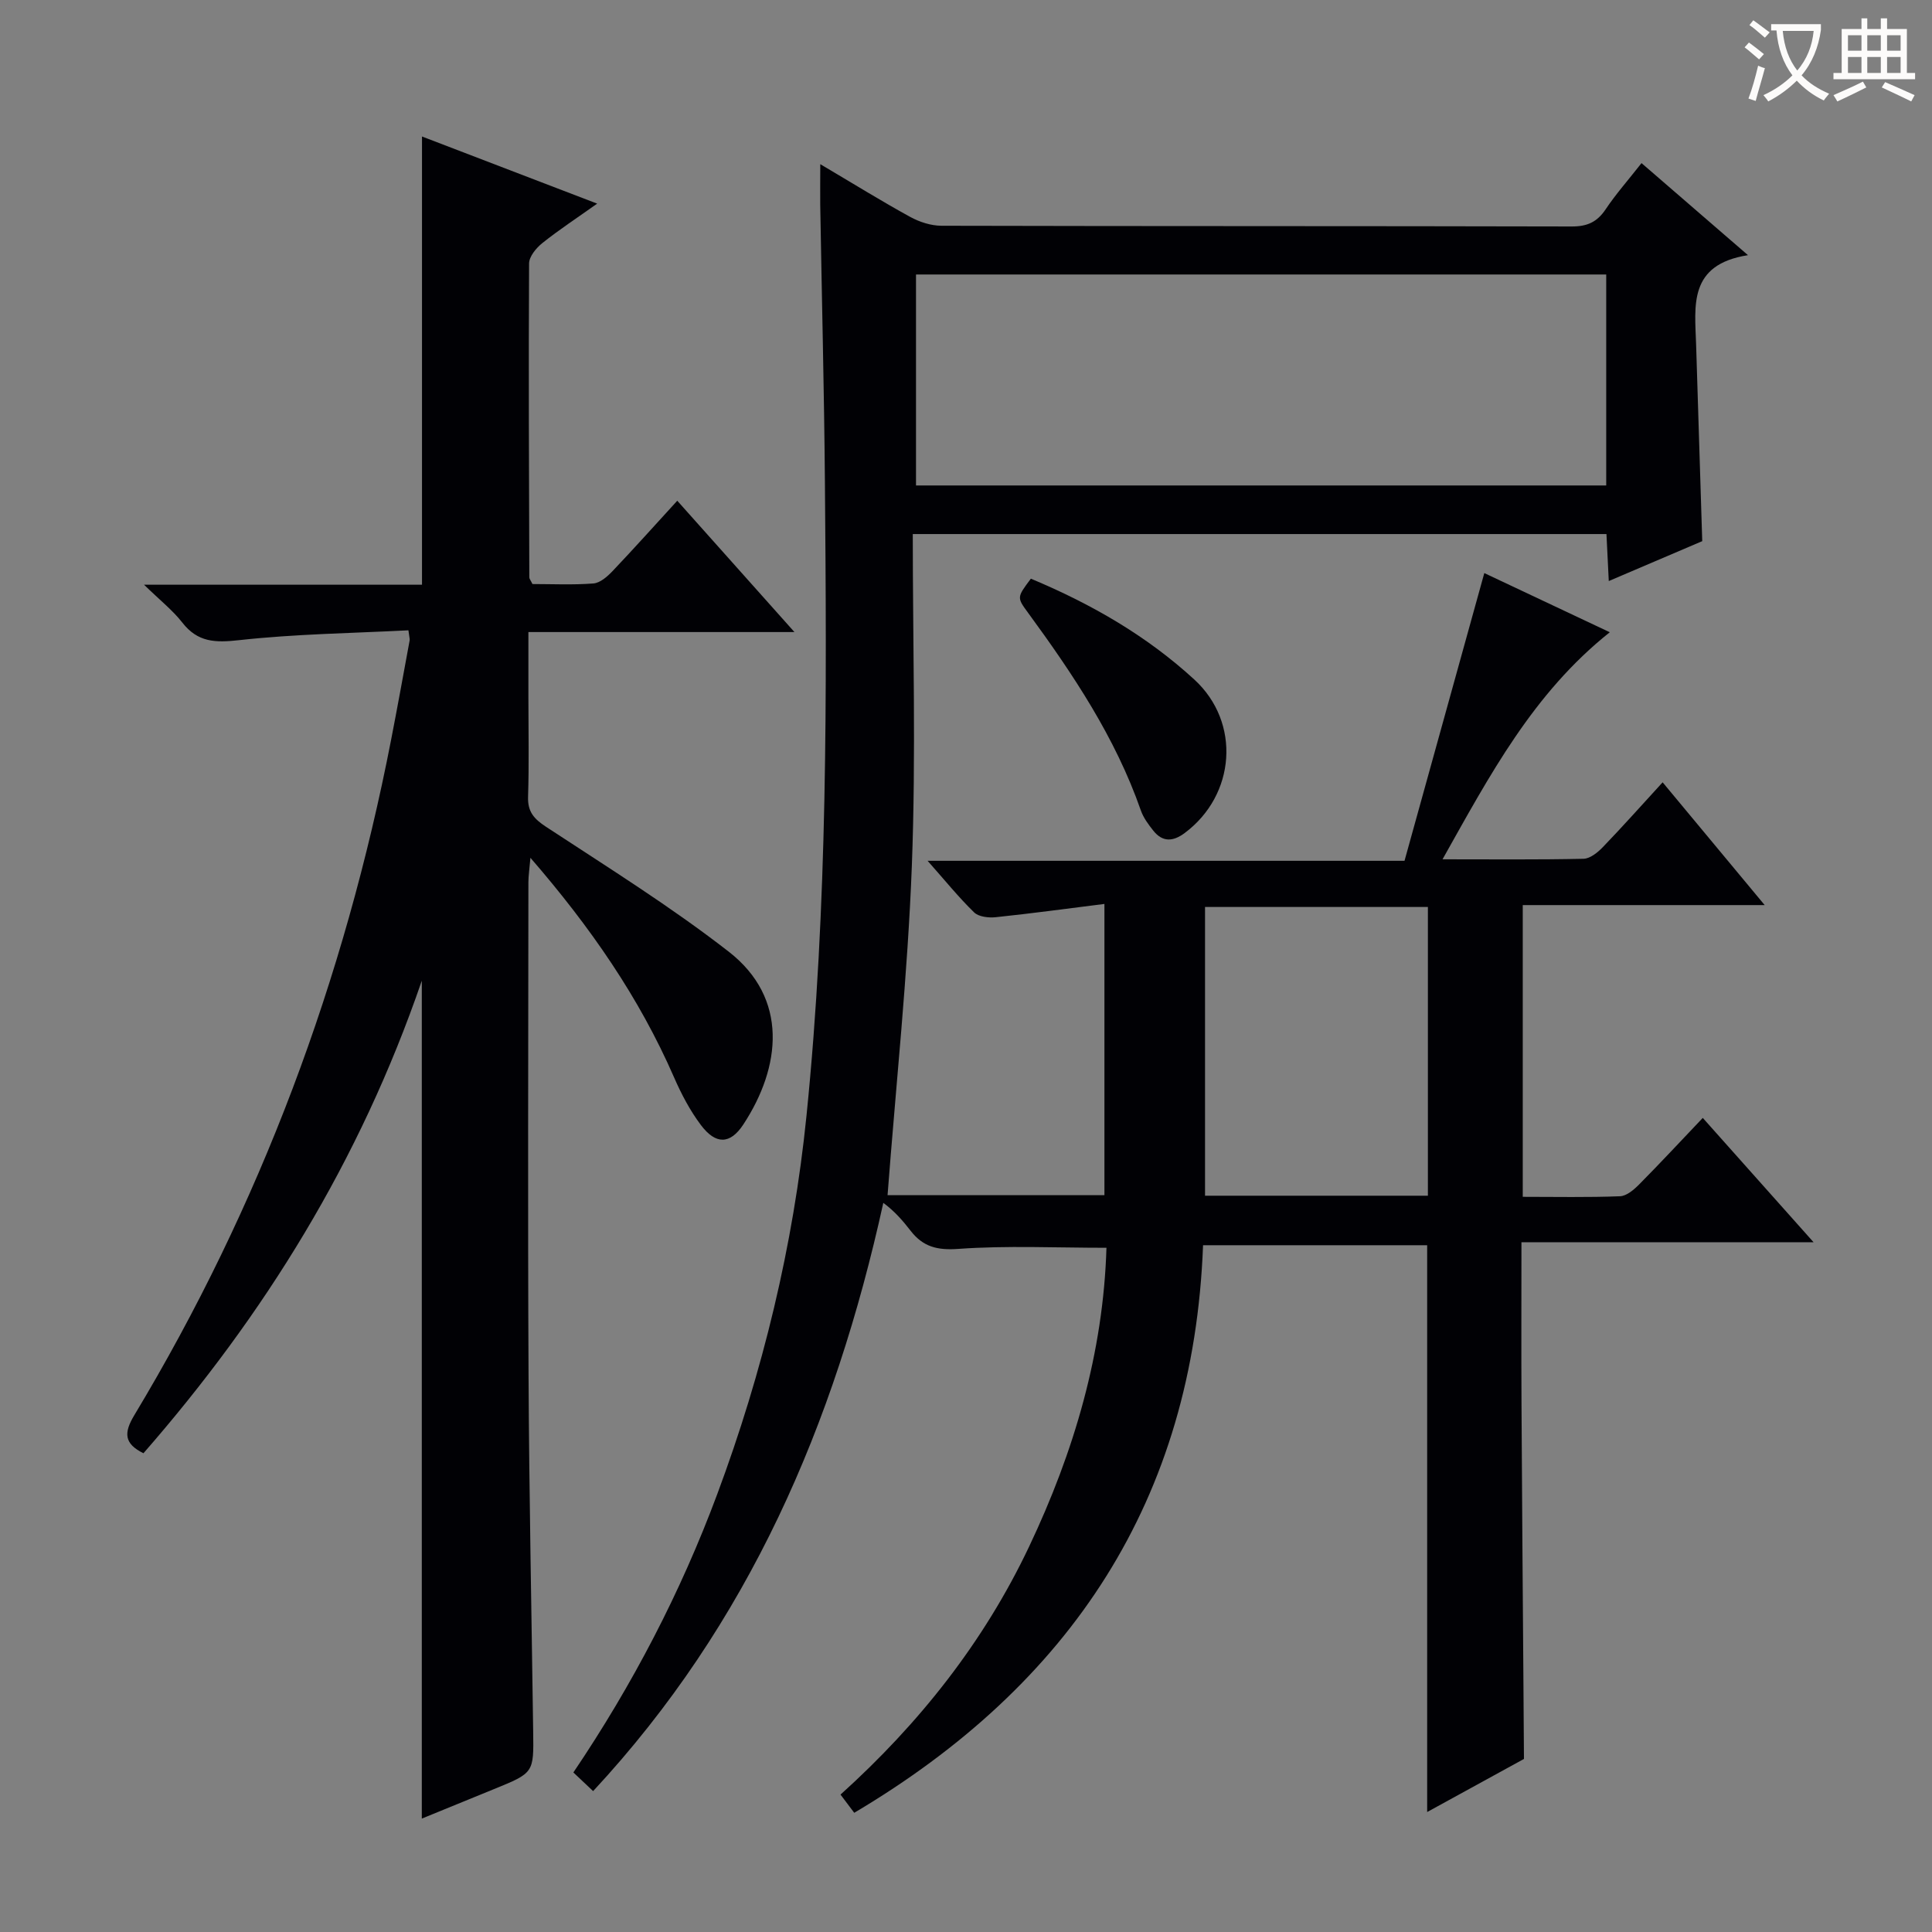<svg enable-background="new 0 0 400 400" viewBox="0 0 400 400" xmlns="http://www.w3.org/2000/svg"><rect x="0" y="0" width="400" height="400" fill="#808080" stroke="none"/><g fill="#010105"><path d="m169.83 33.99c6.89 4.07 12.66 7.65 18.6 10.91 1.93 1.06 4.3 1.83 6.48 1.84 43.5.11 87 .04 130.49.15 3.21.01 5.25-.91 7.02-3.54 2.12-3.17 4.67-6.05 7.44-9.58 7.1 6.14 14.05 12.15 22.04 19.06-12.4 1.95-10.99 10.48-10.74 18.46.43 13.45.84 26.9 1.27 40.75-6.12 2.61-12.48 5.33-19.35 8.26-.17-3.5-.32-6.41-.48-9.73-47.52 0-94.92 0-143.62 0 0 22.8.68 45.74-.19 68.62-.86 22.68-3.28 45.3-5.03 68.25h44.9c0-19.93 0-39.8 0-60.29-7.75.97-15.12 1.98-22.52 2.75-1.47.15-3.52-.08-4.46-1-3.2-3.11-6.02-6.61-9.63-10.68h98.74c5.5-19.84 10.92-39.4 16.52-59.57 8.21 3.87 16.68 7.86 25.98 12.25-15.89 12.64-24.83 29.58-34.63 47.01 10.32 0 19.76.1 29.19-.11 1.37-.03 2.94-1.31 4.01-2.42 4.12-4.28 8.08-8.73 12.37-13.41 6.99 8.41 13.63 16.4 21.13 25.42-17.56 0-33.78 0-50.09 0v60.4c6.89 0 13.52.14 20.13-.12 1.39-.05 2.93-1.39 4.03-2.51 4.32-4.36 8.5-8.86 13.11-13.71 7.71 8.65 14.85 16.67 22.94 25.74-20.81 0-40.44 0-60.48 0 0 11.61-.05 22.41.01 33.21.1 19.33.26 38.66.4 57.98.04 5.26.07 10.53.11 15.79-6.64 3.64-13.29 7.29-20.04 10.99 0-39.4 0-78.16 0-117.35-15.09 0-30.45 0-46.4 0-1.98 52.67-27.38 90.92-72.22 117.51-.98-1.3-1.84-2.45-2.84-3.77 16.28-14.69 29.64-31.52 39.03-51.31 9.34-19.68 15.38-40.22 16.03-61.9-10.5 0-20.63-.49-30.67.23-4.39.32-7.31-.45-9.86-3.73-1.61-2.08-3.33-4.08-5.67-5.8-10.09 45.87-27.88 87.14-60.08 121.79-1.4-1.32-2.65-2.5-4.09-3.86 12.28-18.19 22.22-37.31 29.78-57.6 9.43-25.32 15.75-51.4 18.48-78.32 4.43-43.65 4.19-87.43 3.82-131.21-.16-19.14-.65-38.29-.97-57.43-.03-2.45.01-4.92.01-8.42zm19.82 66.52h142.9c0-14.7 0-29.08 0-43.68-47.76 0-95.24 0-142.9 0zm105.98 147.05c0-20.09 0-39.92 0-59.78-15.59 0-30.82 0-46.14 0v59.78z"/><path d="m29.7 300.88c-3.98-1.97-4.13-4.17-1.9-7.87 26.12-43.42 43.52-90.18 53.18-139.87 1.33-6.84 2.57-13.69 3.83-20.54.06-.31-.07-.66-.25-2.1-11.64.6-23.43.75-35.08 2.04-4.93.55-8.55.45-11.74-3.65-2-2.56-4.64-4.63-7.92-7.83h57.55c0-31.06 0-61.6 0-92.8 11.82 4.53 23.65 9.06 36.27 13.9-4.24 3.01-7.93 5.43-11.36 8.17-1.27 1.02-2.74 2.79-2.74 4.23-.12 21.66-.02 43.32.05 64.98 0 .3.27.59.65 1.38 4.04 0 8.35.21 12.61-.12 1.4-.11 2.9-1.43 3.97-2.56 4.46-4.69 8.77-9.51 13.4-14.57 8.05 9.02 15.83 17.74 24.26 27.19-18.75 0-36.49 0-55.08 0v13.61c0 6.83.15 13.67-.07 20.49-.1 3.1 1.2 4.56 3.72 6.22 12.76 8.38 25.78 16.49 37.81 25.84 12.44 9.67 10.85 23.89 3.04 35.79-2.74 4.17-5.72 4.18-8.77.14-2.27-3.01-4.08-6.46-5.59-9.93-7.19-16.47-17.24-31.02-29.72-45.42-.2 2.37-.42 3.71-.42 5.06-.02 33.99-.14 67.99.03 101.98.12 24.64.62 49.28.96 73.91.12 8.5.15 8.5-8.13 11.87-4.88 1.99-9.76 3.99-14.93 6.1 0-57.7 0-114.8 0-173.48-12.84 37.42-32.63 69.2-57.63 97.84z"/><path d="m213.43 119.81c12.52 5.23 23.99 11.83 33.86 20.9 9.66 8.87 8.55 23.9-2.03 31.77-2.39 1.78-4.56 1.91-6.47-.49-1.02-1.28-2.06-2.68-2.59-4.2-5.27-15.09-14.02-28.17-23.35-40.92-2.34-3.18-2.32-3.19.58-7.06z"/></g><path d="m362.1 8.8c1.1.8 2.1 1.6 3.1 2.4l-1 1.1c-1.3-1.1-2.3-2-3-2.5zm1.9 4.8c.5.2.9.4 1.4.5-.6 2.3-1.3 4.5-1.9 6.8l-1.5-.5c.8-2.1 1.4-4.3 2-6.8zm-1-9.4c1.3.9 2.4 1.8 3.4 2.5l-1 1.1c-1.4-1.2-2.4-2.1-3.2-2.6zm3.7 2.2v-1.4h10.3v1.2c-.5 3.6-1.8 6.8-4 9.4 1.5 1.6 3.4 2.8 5.7 3.8-.3.4-.7.8-1.1 1.4-2.3-1.1-4.1-2.5-5.6-4.1-1.6 1.6-3.6 3.1-5.9 4.3-.3-.5-.7-.9-1-1.3 2.4-1.1 4.4-2.5 6-4.1-1.9-2.5-3-5.6-3.3-9.3h-1.1zm8.8 0h-6.4c.3 3.3 1.3 6 3 8.2 2-2.3 3.1-5.1 3.4-8.2z" fill="#fcfbfa"/><path d="m385.3 3.8h1.3v2.2h2.8v-2.2h1.3v2.2h4.1v9.1h1.7v1.3h-16.9v-1.3h1.7v-9.1h4.1v-2.2zm.4 13.1.7 1.2c-1.8.9-3.8 1.9-6 2.9-.2-.4-.5-.8-.8-1.3 2.3-1 4.3-1.9 6.1-2.8zm-3.1-6.4h2.8v-3.2h-2.8zm0 4.6h2.8v-3.3h-2.8zm4-4.6h2.8v-3.2h-2.8zm0 4.6h2.8v-3.3h-2.8zm3.7 1.9c2.1.9 4.1 1.8 6.1 2.7l-.7 1.3c-2.2-1.1-4.2-2-6.1-2.9zm3.2-9.7h-2.8v3.2h2.8zm-2.8 7.8h2.8v-3.3h-2.8z" fill="#fcfbfa"/></svg>